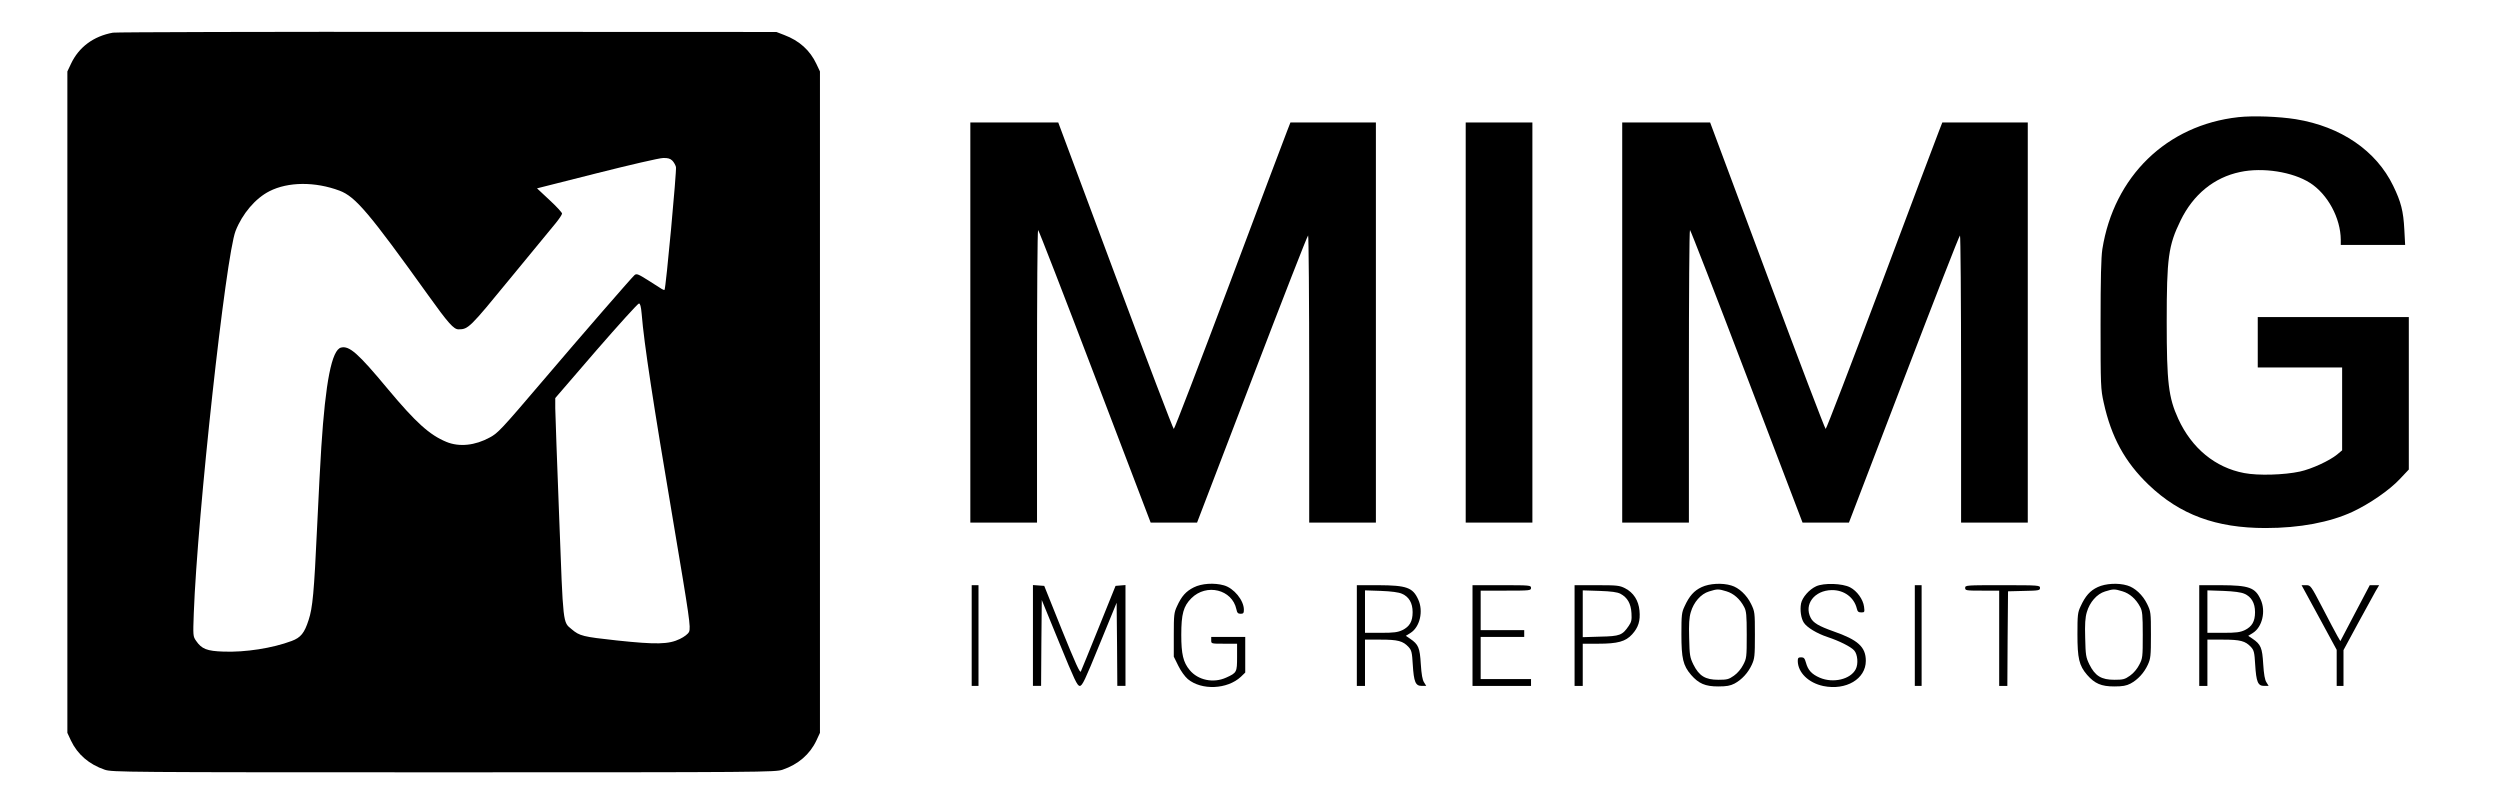 <?xml version="1.0" standalone="no"?>
<!DOCTYPE svg PUBLIC "-//W3C//DTD SVG 20010904//EN"
 "http://www.w3.org/TR/2001/REC-SVG-20010904/DTD/svg10.dtd">
<svg version="1.0" xmlns="http://www.w3.org/2000/svg"
 width="1837pt" height="590pt" viewBox="0 0 1837 590"
 preserveAspectRatio="xMidYMid meet">

<g transform="translate(0,590) scale(0.1,-0.1)"
fill="#000000" stroke="none">
<path d="M830 5660 c-143 -26 -251 -106 -309 -230 l-26 -55 0 -2430 0 -2430
26 -56 c48 -102 134 -176 249 -215 53 -18 140 -19 2490 -19 2350 0 2437 1
2490 19 115 39 201 113 249 215 l26 56 0 2430 0 2430 -26 55 c-47 100 -125
171 -237 213 l-57 22 -2415 1 c-1328 1 -2435 -2 -2460 -6z m4110 -940 c11 -11
23 -32 27 -47 6 -25 -74 -891 -84 -903 -2 -2 -12 1 -21 7 -9 6 -54 34 -99 63
-73 46 -85 51 -100 39 -20 -17 -384 -436 -676 -779 -304 -357 -328 -382 -387
-414 -109 -60 -226 -72 -320 -33 -124 51 -225 143 -429 387 -220 265 -284 321
-345 306 -68 -17 -114 -251 -145 -731 -6 -88 -20 -353 -31 -590 -22 -479 -33
-592 -62 -680 -31 -97 -58 -130 -125 -155 -141 -53 -341 -84 -501 -78 -121 4
-160 19 -201 79 -23 33 -23 37 -17 204 27 724 235 2624 307 2808 50 127 146
240 249 292 137 70 336 71 515 4 117 -44 216 -161 652 -769 146 -204 187 -250
222 -250 72 0 82 10 380 374 159 193 309 376 335 407 25 31 46 62 46 70 0 7
-41 52 -92 99 l-92 86 439 111 c242 61 461 112 488 112 34 1 52 -4 67 -19z
m-225 -1127 c18 -222 84 -650 230 -1513 122 -723 132 -791 118 -823 -7 -15
-34 -36 -67 -52 -82 -40 -172 -42 -464 -11 -249 27 -273 33 -331 82 -66 55
-62 21 -92 819 -16 402 -28 764 -29 805 l0 75 300 348 c166 191 307 347 315
347 9 0 15 -21 20 -77z"/>
<path d="M16447 5039 c-526 -58 -914 -435 -999 -970 -9 -61 -13 -211 -13 -554
0 -450 1 -474 23 -573 56 -255 156 -437 330 -604 230 -220 495 -318 859 -318
251 0 473 42 641 120 125 59 269 158 345 239 l67 71 0 560 0 560 -555 0 -555
0 0 -185 0 -185 310 0 310 0 0 -304 0 -305 -37 -31 c-55 -45 -186 -106 -273
-125 -115 -25 -307 -31 -410 -11 -212 40 -385 182 -484 398 -72 157 -85 268
-85 713 0 470 12 561 102 745 93 191 246 316 437 356 167 36 387 1 514 -80
130 -83 225 -259 226 -418 l0 -38 236 0 237 0 -6 113 c-7 135 -24 203 -82 322
-125 258 -384 435 -715 489 -126 20 -314 27 -423 15z"/>
<path d="M7130 3530 l0 -1470 245 0 245 0 0 1075 c0 591 3 1075 8 1075 4 0
192 -484 417 -1075 l410 -1075 170 0 171 0 404 1055 c222 580 407 1055 412
1055 4 0 8 -475 8 -1055 l0 -1055 245 0 245 0 0 1470 0 1470 -314 0 -314 0
-26 -67 c-15 -38 -206 -544 -424 -1126 -219 -582 -402 -1059 -407 -1059 -5 0
-198 507 -429 1126 l-420 1126 -323 0 -323 0 0 -1470z"/>
<path d="M10770 3530 l0 -1470 245 0 245 0 0 1470 0 1470 -245 0 -245 0 0
-1470z"/>
<path d="M11920 3530 l0 -1470 245 0 245 0 0 1075 c0 591 3 1075 8 1075 4 0
192 -484 417 -1075 l410 -1075 170 0 171 0 404 1055 c222 580 407 1055 412
1055 4 0 8 -475 8 -1055 l0 -1055 245 0 245 0 0 1470 0 1470 -314 0 -314 0
-26 -67 c-15 -38 -206 -544 -424 -1126 -219 -582 -402 -1059 -407 -1059 -5 0
-198 507 -429 1126 l-420 1126 -323 0 -323 0 0 -1470z"/>
<path d="M8772 1584 c-58 -29 -90 -65 -124 -140 -21 -45 -23 -64 -23 -209 l0
-160 33 -67 c19 -39 49 -80 70 -98 101 -84 290 -76 390 17 l32 31 0 131 0 131
-125 0 -125 0 0 -25 c0 -25 0 -25 95 -25 l95 0 0 -98 c0 -111 -2 -116 -80
-151 -94 -43 -207 -19 -268 55 -48 57 -62 118 -62 259 0 154 16 211 74 269
111 111 300 65 331 -81 5 -26 12 -33 31 -33 20 0 24 5 24 30 0 69 -74 159
-147 179 -71 20 -164 14 -221 -15z"/>
<path d="M12504 1586 c-56 -26 -91 -65 -126 -142 -21 -44 -23 -64 -23 -204 0
-178 12 -230 71 -299 56 -64 104 -85 199 -85 62 0 89 5 120 21 54 29 99 78
127 138 21 46 23 64 23 220 0 166 -1 171 -28 227 -32 66 -90 120 -146 136 -66
20 -159 15 -217 -12z m182 -31 c53 -16 99 -56 130 -115 16 -30 19 -58 19 -205
0 -163 -1 -173 -26 -220 -15 -30 -42 -62 -68 -80 -38 -27 -51 -30 -115 -30
-95 0 -141 28 -183 112 -26 54 -28 68 -31 195 -3 102 0 150 12 190 21 73 74
134 134 152 61 19 69 19 128 1z"/>
<path d="M13345 1592 c-52 -24 -102 -82 -111 -127 -9 -48 0 -110 21 -141 23
-35 96 -79 174 -105 85 -28 171 -71 195 -98 26 -28 32 -100 12 -138 -38 -75
-166 -105 -264 -63 -60 26 -87 56 -102 111 -9 32 -15 39 -35 39 -21 0 -25 -5
-25 -27 1 -85 79 -161 188 -184 167 -34 312 52 312 185 0 102 -57 154 -238
217 -107 38 -148 62 -167 99 -51 99 27 202 155 204 91 1 164 -54 184 -136 5
-22 12 -28 33 -28 24 0 25 2 20 42 -7 54 -52 116 -102 142 -57 30 -194 34
-250 8z"/>
<path d="M15414 1586 c-56 -26 -91 -65 -126 -142 -21 -44 -23 -64 -23 -204 0
-178 12 -230 71 -299 56 -64 104 -85 199 -85 62 0 89 5 120 21 54 29 99 78
127 138 21 46 23 64 23 220 0 166 -1 171 -28 227 -32 66 -90 120 -146 136 -66
20 -159 15 -217 -12z m182 -31 c53 -16 99 -56 130 -115 16 -30 19 -58 19 -205
0 -163 -1 -173 -26 -220 -15 -30 -42 -62 -68 -80 -38 -27 -51 -30 -115 -30
-95 0 -141 28 -183 112 -26 54 -28 68 -31 195 -3 102 0 150 12 190 21 73 74
134 134 152 61 19 69 19 128 1z"/>
<path d="M7140 1230 l0 -370 25 0 25 0 0 370 0 370 -25 0 -25 0 0 -370z"/>
<path d="M7590 1231 l0 -371 30 0 30 0 2 316 3 315 129 -315 c112 -274 132
-316 150 -316 19 0 38 41 146 306 l125 305 3 -305 2 -306 30 0 30 0 0 371 0
370 -37 -3 -36 -3 -123 -305 c-68 -168 -127 -314 -132 -324 -6 -15 -39 58
-139 305 l-130 324 -42 3 -41 3 0 -370z"/>
<path d="M9970 1230 l0 -370 30 0 30 0 0 170 0 170 115 0 c127 0 164 -10 205
-54 22 -24 26 -40 31 -129 8 -129 20 -157 66 -157 l33 0 -16 26 c-12 18 -19
58 -24 135 -7 119 -17 144 -79 186 l-31 21 34 21 c69 43 97 160 57 246 -40 88
-85 104 -293 105 l-158 0 0 -370z m332 307 c51 -22 78 -68 78 -135 0 -68 -22
-106 -75 -132 -34 -16 -62 -20 -158 -20 l-117 0 0 156 0 156 118 -4 c76 -3
130 -10 154 -21z"/>
<path d="M10820 1230 l0 -370 215 0 215 0 0 25 0 25 -185 0 -185 0 0 155 0
155 160 0 160 0 0 25 0 25 -160 0 -160 0 0 145 0 145 185 0 c178 0 185 1 185
20 0 19 -7 20 -215 20 l-215 0 0 -370z"/>
<path d="M11570 1230 l0 -370 30 0 30 0 0 155 0 155 113 0 c144 0 202 16 250
69 46 51 61 99 54 174 -7 75 -44 133 -107 165 -40 20 -58 22 -207 22 l-163 0
0 -370z m337 307 c51 -27 77 -72 81 -142 3 -50 0 -65 -20 -94 -47 -69 -65 -76
-209 -79 l-129 -4 0 172 0 172 123 -4 c88 -3 131 -9 154 -21z"/>
<path d="M14070 1230 l0 -370 25 0 25 0 0 370 0 370 -25 0 -25 0 0 -370z"/>
<path d="M14440 1580 c0 -19 7 -20 125 -20 l125 0 0 -350 0 -350 30 0 30 0 2
348 3 347 118 3 c109 2 117 4 117 22 0 19 -8 20 -275 20 -268 0 -275 0 -275
-20z"/>
<path d="M16160 1230 l0 -370 30 0 30 0 0 170 0 170 115 0 c127 0 164 -10 205
-54 22 -24 26 -40 31 -129 8 -129 20 -157 66 -157 l33 0 -16 26 c-12 18 -19
58 -24 135 -7 119 -17 144 -79 186 l-31 21 34 21 c69 43 97 160 57 246 -40 88
-85 104 -293 105 l-158 0 0 -370z m332 307 c51 -22 78 -68 78 -135 0 -68 -22
-106 -75 -132 -34 -16 -62 -20 -158 -20 l-117 0 0 156 0 156 118 -4 c76 -3
130 -10 154 -21z"/>
<path d="M17041 1363 l129 -238 0 -132 0 -133 25 0 25 0 0 132 0 131 106 196
c59 108 118 215 131 239 l25 42 -35 0 -34 0 -108 -205 -108 -206 -22 38 c-12
21 -61 113 -109 206 -86 165 -88 167 -120 167 l-34 0 129 -237z"/>
</g>
</svg>
